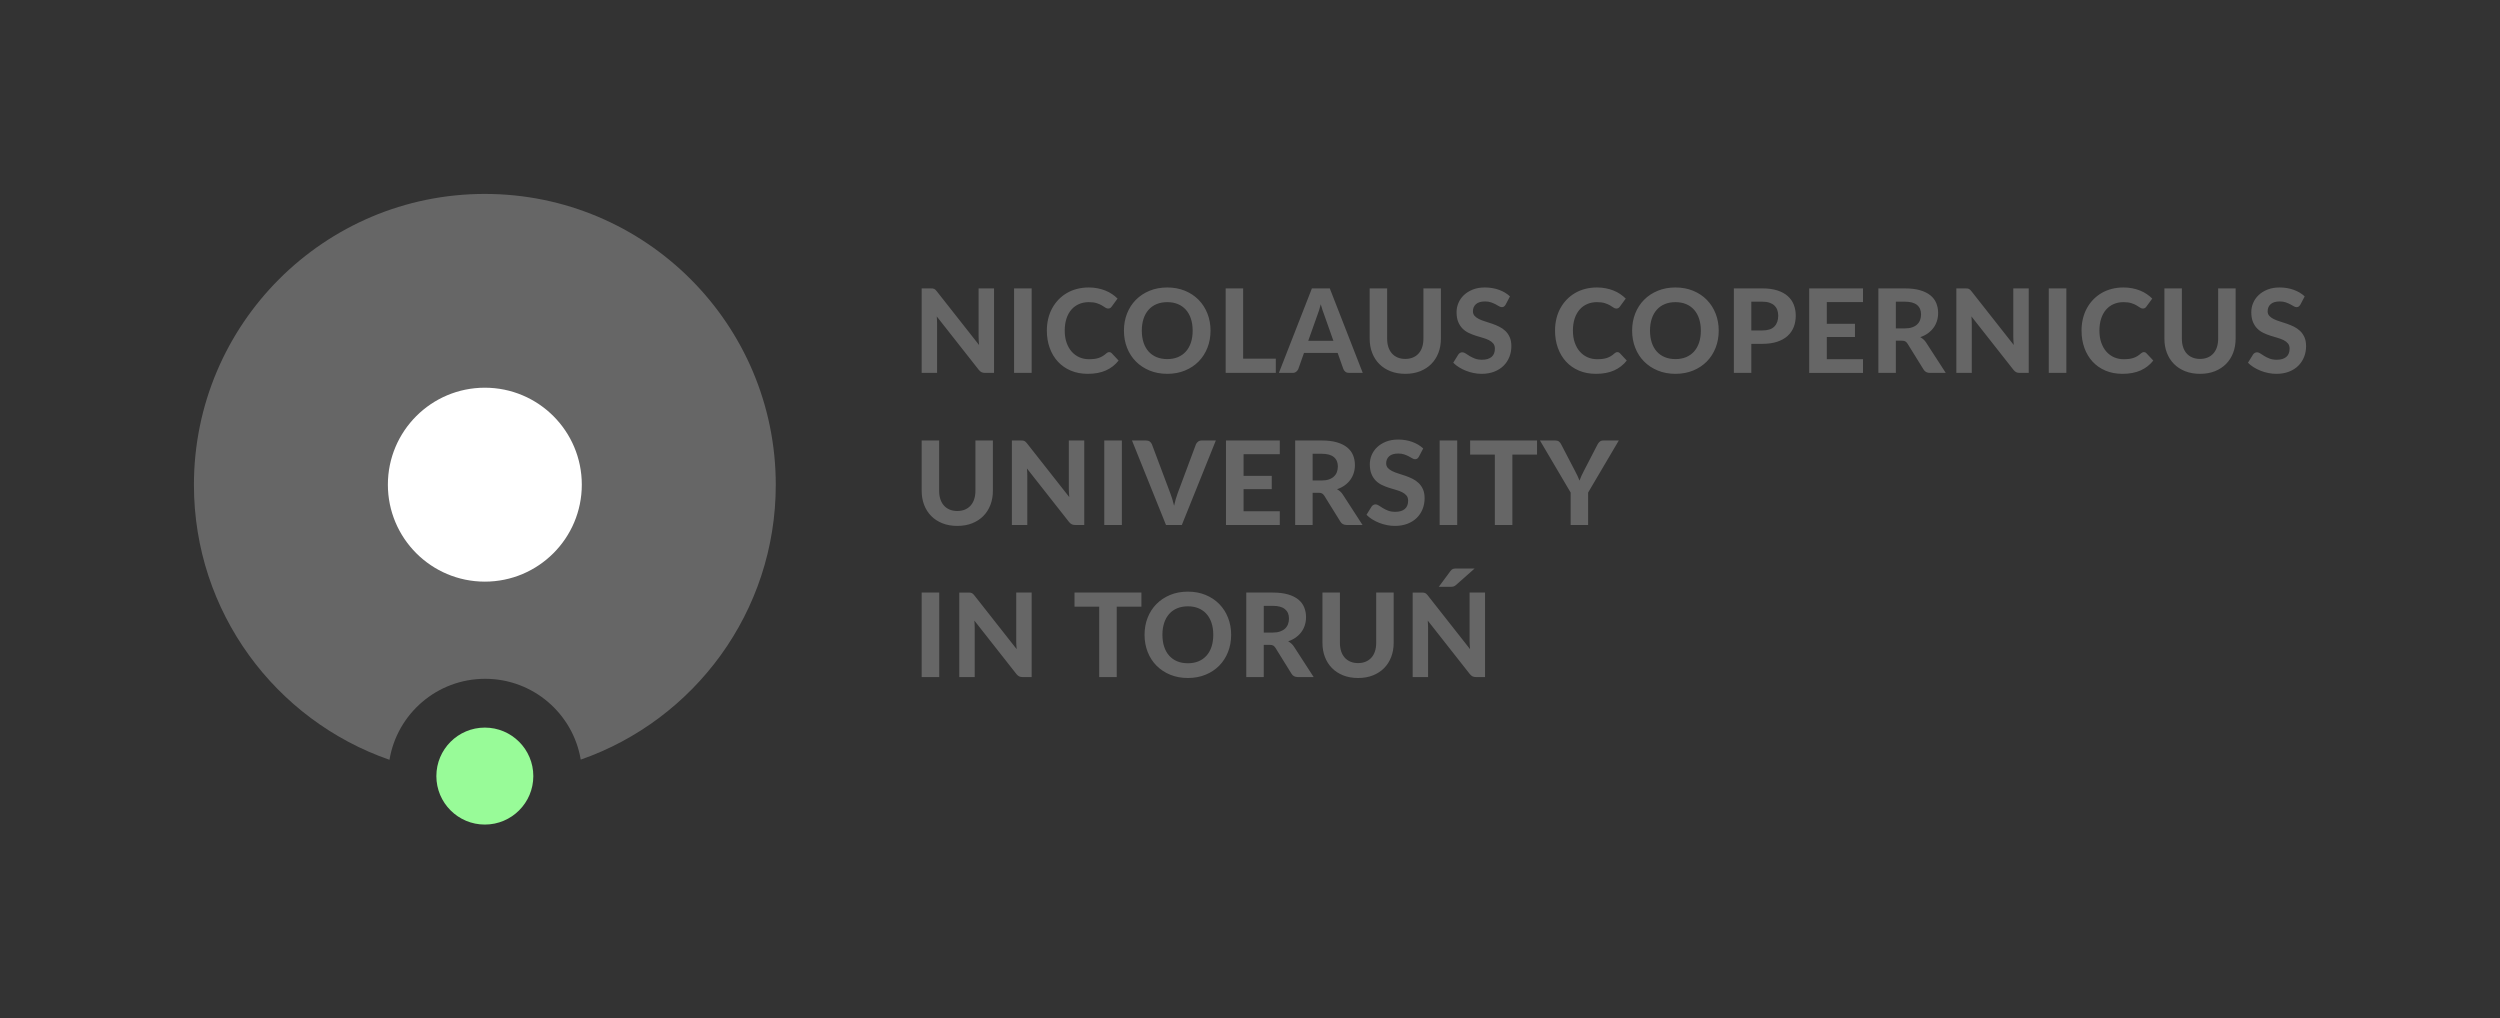 <?xml version="1.0" encoding="UTF-8" standalone="no"?>
<!-- Created with Inkscape (http://www.inkscape.org/) -->

<svg
   xmlns:dc="http://purl.org/dc/elements/1.1/"
   xmlns:cc="http://creativecommons.org/ns#"
   xmlns:rdf="http://www.w3.org/1999/02/22-rdf-syntax-ns#"
   xmlns:svg="http://www.w3.org/2000/svg"
   xmlns="http://www.w3.org/2000/svg"
   xmlns:sodipodi="http://sodipodi.sourceforge.net/DTD/sodipodi-0.dtd"
   xmlns:inkscape="http://www.inkscape.org/namespaces/inkscape"
   width="684.239"
   height="278.758"
   id="svg3040"
   version="1.1"
   inkscape:version="0.48.5 r10040"
   sodipodi:docname="footer-en.svg">
  <rect width="100%" height="100%" fill="#333333" stroke="none"/>
  <defs
     id="defs3042" />
  <sodipodi:namedview
     id="base"
     pagecolor="#ffffff"
     bordercolor="#666666"
     borderopacity="1.0"
     inkscape:pageopacity="0.0"
     inkscape:pageshadow="2"
     inkscape:zoom="2.2814815"
     inkscape:cx="355.96753"
     inkscape:cy="140"
     inkscape:document-units="px"
     inkscape:current-layer="layer1"
     showgrid="false"
     inkscape:window-width="1920"
     inkscape:window-height="1147"
     inkscape:window-x="1672"
     inkscape:window-y="-8"
     inkscape:window-maximized="1"
     fit-margin-top="0"
     fit-margin-left="0"
     fit-margin-right="0"
     fit-margin-bottom="0" />
  <g
     inkscape:label="Layer 1"
     inkscape:groupmode="layer"
     id="layer1"
     transform="translate(-6.452,-7.269)">
    <g
       style="fill-rule:evenodd"
       id="g3050"
       transform="matrix(1.25,0,0,1.25,-177.609,-533.667)">
      <g
         id="g3052">
        <g
           id="g3054">
          <g
             id="g3056">
            <g
               id="g3058">
              <g
                 id="g4489">
                <g
                   id="g4469" />
                <path
                   id="path3128"
                   style="fill:#666666;stroke:none;fill-opacity:1"
                   d="m 470.125,557.229 -4.119,3.647 c -0.094,0.078 -0.182,0.139 -0.268,0.186 -0.084,0.045 -0.172,0.082 -0.261,0.108 -0.09,0.025 -0.186,0.042 -0.293,0.051 -0.106,0.008 -0.223,0.012 -0.35,0.012 l -2.551,0 2.551,-3.455 c 0.092,-0.128 0.184,-0.227 0.273,-0.299 0.09,-0.072 0.188,-0.127 0.293,-0.167 0.106,-0.038 0.227,-0.061 0.364,-0.07 0.136,-0.008 0.293,-0.013 0.472,-0.013 l 3.889,0 z m -11.553,5.266 c 0.162,0 0.301,0.007 0.414,0.02 0.116,0.012 0.219,0.044 0.313,0.089 0.094,0.046 0.183,0.108 0.269,0.186 0.084,0.075 0.178,0.178 0.28,0.305 l 9.283,11.795 c -0.035,-0.325 -0.061,-0.639 -0.078,-0.944 -0.016,-0.307 -0.026,-0.595 -0.026,-0.868 l 0,-10.583 3.379,0 0,18.501 -1.976,0 c -0.297,0 -0.547,-0.049 -0.752,-0.146 -0.203,-0.098 -0.403,-0.267 -0.6,-0.504 l -9.217,-11.718 c 0.026,0.299 0.045,0.589 0.057,0.875 0.014,0.283 0.019,0.549 0.019,0.796 l 0,10.697 -3.378,0 0,-18.501 2.013,0 z m -13.961,15.441 c 0.621,0 1.178,-0.104 1.67,-0.312 0.494,-0.209 0.91,-0.504 1.25,-0.887 0.34,-0.383 0.6,-0.845 0.778,-1.389 0.179,-0.544 0.267,-1.157 0.267,-1.836 l 0,-11.017 3.826,0 0,11.017 c 0,1.122 -0.181,2.152 -0.543,3.091 -0.361,0.94 -0.877,1.75 -1.548,2.429 -0.672,0.682 -1.487,1.212 -2.448,1.595 -0.961,0.383 -2.045,0.574 -3.252,0.574 -1.207,0 -2.293,-0.191 -3.258,-0.574 -0.964,-0.384 -1.783,-0.913 -2.453,-1.595 -0.672,-0.68 -1.189,-1.488 -1.55,-2.429 -0.36,-0.939 -0.541,-1.969 -0.541,-3.091 l 0,-11.017 3.824,0 0,11.017 c 0,0.679 0.09,1.292 0.267,1.836 0.18,0.544 0.44,1.006 0.78,1.389 0.34,0.383 0.756,0.678 1.248,0.887 0.494,0.208 1.054,0.312 1.683,0.312 z m -20.654,-6.681 1.963,0 c 0.621,0 1.156,-0.079 1.607,-0.236 0.45,-0.158 0.821,-0.375 1.11,-0.65 0.287,-0.276 0.5,-0.601 0.636,-0.974 0.135,-0.375 0.204,-0.784 0.204,-1.226 0,-0.875 -0.291,-1.555 -0.874,-2.04 -0.582,-0.485 -1.468,-0.726 -2.658,-0.726 l -1.988,0 0,5.852 z m 0,2.69 0,7.051 -3.826,0 0,-18.501 5.814,0 c 1.293,0 2.397,0.135 3.315,0.403 0.918,0.267 1.672,0.639 2.258,1.116 0.585,0.476 1.015,1.044 1.287,1.701 0.271,0.66 0.408,1.384 0.408,2.174 0,0.612 -0.088,1.192 -0.262,1.741 -0.174,0.548 -0.426,1.047 -0.758,1.497 -0.332,0.451 -0.74,0.85 -1.224,1.199 -0.485,0.349 -1.041,0.629 -1.67,0.841 0.246,0.137 0.478,0.3 0.695,0.491 0.217,0.192 0.41,0.419 0.58,0.682 l 4.309,6.656 -3.455,0 c -0.647,0 -1.114,-0.246 -1.403,-0.74 l -3.519,-5.673 c -0.145,-0.222 -0.303,-0.383 -0.477,-0.485 -0.176,-0.102 -0.431,-0.152 -0.771,-0.152 l -1.301,-10e-4 z m -11.055,-2.206 c 0,-0.968 -0.127,-1.838 -0.382,-2.607 -0.255,-0.77 -0.623,-1.424 -1.103,-1.963 -0.48,-0.54 -1.063,-0.951 -1.747,-1.236 -0.684,-0.287 -1.46,-0.428 -2.327,-0.428 -0.866,0 -1.644,0.142 -2.333,0.428 -0.688,0.285 -1.273,0.696 -1.753,1.236 -0.48,0.539 -0.848,1.193 -1.103,1.963 -0.255,0.769 -0.383,1.639 -0.383,2.607 0,0.978 0.128,1.851 0.383,2.62 0.255,0.77 0.623,1.423 1.103,1.957 0.48,0.536 1.065,0.948 1.753,1.232 0.689,0.284 1.467,0.426 2.333,0.426 0.867,0 1.643,-0.142 2.327,-0.426 0.684,-0.284 1.267,-0.696 1.747,-1.232 0.48,-0.535 0.848,-1.187 1.103,-1.957 0.255,-0.769 0.382,-1.642 0.382,-2.62 z m 3.915,0 c 0,1.352 -0.228,2.607 -0.682,3.761 -0.455,1.156 -1.097,2.156 -1.926,2.997 -0.829,0.842 -1.825,1.503 -2.99,1.982 -1.164,0.481 -2.456,0.722 -3.876,0.722 -1.419,0 -2.711,-0.241 -3.876,-0.722 -1.164,-0.479 -2.163,-1.14 -2.996,-1.982 -0.833,-0.841 -1.477,-1.841 -1.931,-2.997 -0.456,-1.154 -0.683,-2.409 -0.683,-3.761 0,-1.351 0.227,-2.602 0.683,-3.755 0.454,-1.151 1.098,-2.147 1.931,-2.99 0.833,-0.841 1.832,-1.501 2.996,-1.982 1.165,-0.48 2.457,-0.72 3.876,-0.72 1.42,0 2.712,0.24 3.876,0.72 1.165,0.481 2.161,1.144 2.99,1.989 0.829,0.847 1.471,1.845 1.926,2.996 0.454,1.152 0.682,2.399 0.682,3.742 z m -19.648,-9.244 0,3.086 -5.406,0 0,15.415 -3.838,0 0,-15.415 -5.405,0 0,-3.086 14.649,0 z m -37.453,0.02 c 0.115,0.012 0.219,0.044 0.312,0.089 0.094,0.046 0.183,0.108 0.268,0.186 0.085,0.075 0.179,0.178 0.281,0.305 l 9.282,11.795 c -0.034,-0.325 -0.06,-0.639 -0.077,-0.944 -0.017,-0.307 -0.025,-0.595 -0.025,-0.868 l 0,-10.583 3.378,0 0,18.501 -1.976,0 c -0.297,0 -0.548,-0.049 -0.752,-0.146 -0.204,-0.098 -0.404,-0.267 -0.599,-0.504 l -9.219,-11.718 c 0.026,0.299 0.045,0.589 0.058,0.875 0.013,0.283 0.019,0.549 0.019,0.796 l 0,10.697 -3.379,0 0,-18.501 2.015,0 c 0.161,0 0.299,0.007 0.414,0.02 z m -6.815,18.481 -3.85,0 0,-18.501 3.85,0 0,18.501 z m 142.077,-40.401 0,7.1 -3.827,0 0,-7.1 -6.718,-11.399 3.365,0 c 0.332,0 0.597,0.079 0.797,0.236 0.201,0.157 0.359,0.36 0.478,0.606 l 3.035,5.826 c 0.204,0.392 0.389,0.756 0.555,1.097 0.166,0.341 0.309,0.68 0.428,1.019 0.236,-0.653 0.556,-1.36 0.955,-2.116 l 3.01,-5.826 c 0.101,-0.205 0.254,-0.396 0.459,-0.575 0.203,-0.177 0.466,-0.267 0.791,-0.267 l 3.39,0 -6.718,11.399 z m -11.182,-11.399 0,3.085 -5.406,0 0,15.414 -3.838,0 0,-15.414 -5.407,0 0,-3.085 14.651,0 z m -17.481,18.499 -3.849,0 0,-18.499 3.849,0 0,18.499 z m -8.388,-14.955 c -0.119,0.197 -0.24,0.338 -0.364,0.427 -0.123,0.09 -0.283,0.135 -0.478,0.135 -0.188,-10e-4 -0.389,-0.066 -0.606,-0.199 -0.216,-0.13 -0.47,-0.274 -0.759,-0.426 -0.289,-0.154 -0.619,-0.296 -0.994,-0.428 -0.373,-0.131 -0.813,-0.197 -1.313,-0.197 -0.885,0 -1.547,0.197 -1.99,0.593 -0.442,0.396 -0.662,0.913 -0.662,1.548 0,0.409 0.121,0.746 0.363,1.015 0.242,0.267 0.561,0.499 0.957,0.694 0.395,0.197 0.842,0.369 1.344,0.523 0.502,0.153 1.015,0.322 1.543,0.504 0.527,0.182 1.041,0.398 1.543,0.644 0.502,0.246 0.951,0.557 1.345,0.93 0.395,0.374 0.713,0.832 0.956,1.372 0.244,0.54 0.363,1.195 0.363,1.969 0,0.843 -0.147,1.631 -0.44,2.366 -0.293,0.734 -0.715,1.376 -1.267,1.925 -0.553,0.548 -1.235,0.978 -2.047,1.294 -0.813,0.313 -1.733,0.47 -2.76,0.47 -0.588,0 -1.172,-0.059 -1.754,-0.178 -0.582,-0.119 -1.142,-0.284 -1.683,-0.497 -0.539,-0.212 -1.047,-0.467 -1.524,-0.765 -0.474,-0.298 -0.892,-0.629 -1.248,-0.994 l 1.121,-1.81 c 0.094,-0.136 0.217,-0.25 0.369,-0.339 0.155,-0.089 0.315,-0.133 0.485,-0.133 0.23,0 0.472,0.085 0.726,0.254 0.256,0.171 0.549,0.358 0.881,0.561 0.332,0.205 0.715,0.392 1.154,0.563 0.438,0.168 0.961,0.254 1.575,0.254 0.892,0 1.582,-0.205 2.072,-0.612 0.488,-0.409 0.732,-1.016 0.732,-1.823 0,-0.468 -0.121,-0.847 -0.363,-1.135 -0.242,-0.288 -0.559,-0.532 -0.949,-0.726 -0.393,-0.197 -0.838,-0.365 -1.34,-0.504 -0.502,-0.14 -1.016,-0.296 -1.543,-0.466 -0.527,-0.17 -1.041,-0.373 -1.543,-0.612 -0.5,-0.238 -0.947,-0.552 -1.338,-0.943 -0.39,-0.392 -0.707,-0.876 -0.949,-1.454 -0.242,-0.577 -0.363,-1.296 -0.363,-2.154 0,-0.69 0.134,-1.357 0.406,-2.003 0.273,-0.645 0.672,-1.22 1.199,-1.72 0.528,-0.502 1.176,-0.906 1.945,-1.211 0.768,-0.307 1.651,-0.459 2.645,-0.459 1.113,0 2.145,0.171 3.092,0.515 0.949,0.345 1.75,0.823 2.404,1.435 l -0.943,1.797 z m -23.27,5.216 1.965,0 c 0.619,0 1.154,-0.078 1.606,-0.237 0.451,-0.157 0.82,-0.374 1.109,-0.65 0.289,-0.276 0.502,-0.6 0.637,-0.974 0.136,-0.375 0.205,-0.784 0.205,-1.226 0,-0.875 -0.291,-1.556 -0.873,-2.04 -0.582,-0.484 -1.469,-0.726 -2.659,-0.726 l -1.99,0 0,5.853 z m 0,2.689 0,7.05 -3.824,0 0,-18.499 5.814,0 c 1.291,0 2.397,0.134 3.315,0.402 0.918,0.268 1.67,0.64 2.256,1.115 0.588,0.477 1.015,1.044 1.289,1.703 0.271,0.659 0.408,1.383 0.408,2.173 0,0.612 -0.088,1.192 -0.262,1.741 -0.175,0.548 -0.427,1.048 -0.759,1.497 -0.331,0.451 -0.739,0.851 -1.223,1.199 -0.484,0.349 -1.043,0.629 -1.67,0.841 0.246,0.137 0.477,0.3 0.693,0.491 0.217,0.192 0.41,0.419 0.58,0.684 l 4.311,6.653 -3.455,0 c -0.647,0 -1.115,-0.245 -1.402,-0.739 l -3.52,-5.673 c -0.145,-0.222 -0.305,-0.383 -0.479,-0.485 -0.173,-0.102 -0.431,-0.152 -0.771,-0.152 l -1.301,-10e-4 z m -7.189,-11.449 0,2.997 -7.932,0 0,4.755 6.172,0 0,2.895 -6.172,0 0,4.858 7.932,0 0,2.994 -11.783,0 0,-18.499 11.783,0 z m -32.362,0 3.086,0 c 0.331,0 0.601,0.079 0.809,0.236 0.209,0.157 0.364,0.36 0.466,0.606 l 4.004,10.658 c 0.153,0.401 0.303,0.835 0.452,1.307 0.149,0.472 0.283,0.968 0.402,1.485 0.11,-0.517 0.233,-1.013 0.369,-1.485 0.137,-0.472 0.281,-0.906 0.434,-1.306 l 3.978,-10.659 c 0.085,-0.212 0.236,-0.406 0.453,-0.58 0.216,-0.174 0.486,-0.262 0.809,-0.262 l 3.098,0 -7.446,18.499 -3.467,0 -7.447,-18.499 z m -2.218,18.499 -3.85,0 0,-18.499 3.85,0 0,18.499 z m -21.656,-18.48 c 0.115,0.013 0.219,0.043 0.313,0.089 0.093,0.047 0.183,0.108 0.267,0.186 0.085,0.076 0.179,0.178 0.281,0.305 l 9.282,11.795 c -0.034,-0.324 -0.06,-0.639 -0.077,-0.944 -0.017,-0.307 -0.025,-0.595 -0.025,-0.868 l 0,-10.582 3.379,0 0,18.499 -1.977,0 c -0.297,0 -0.548,-0.048 -0.752,-0.146 -0.204,-0.097 -0.403,-0.266 -0.599,-0.502 l -9.219,-11.719 c 0.026,0.299 0.045,0.589 0.058,0.875 0.013,0.283 0.019,0.55 0.019,0.796 l 0,10.696 -3.379,0 0,-18.499 2.015,0 c 0.161,0 0.3,0.007 0.414,0.019 z m -14.375,15.421 c 0.62,0 1.177,-0.104 1.67,-0.312 0.493,-0.209 0.91,-0.504 1.249,-0.887 0.34,-0.382 0.599,-0.845 0.778,-1.389 0.179,-0.543 0.268,-1.156 0.268,-1.836 l 0,-11.016 3.825,0 0,11.016 c 0,1.122 -0.181,2.153 -0.542,3.093 -0.361,0.938 -0.877,1.748 -1.549,2.427 -0.672,0.68 -1.488,1.212 -2.448,1.595 -0.961,0.383 -2.045,0.572 -3.251,0.572 -1.207,0 -2.294,-0.189 -3.258,-0.572 -0.965,-0.384 -1.783,-0.915 -2.454,-1.595 -0.672,-0.679 -1.188,-1.488 -1.549,-2.427 -0.362,-0.94 -0.542,-1.971 -0.542,-3.093 l 0,-11.016 3.824,0 0,11.016 c 0,0.68 0.09,1.293 0.268,1.836 0.179,0.544 0.438,1.008 0.778,1.389 0.34,0.383 0.757,0.678 1.25,0.887 0.492,0.208 1.054,0.312 1.683,0.312 z m 294.072,-45.195 c -0.119,0.195 -0.241,0.338 -0.364,0.427 -0.123,0.089 -0.281,0.133 -0.476,0.133 -0.188,0 -0.391,-0.065 -0.608,-0.197 -0.214,-0.132 -0.468,-0.274 -0.757,-0.428 -0.289,-0.152 -0.622,-0.294 -0.995,-0.426 -0.375,-0.132 -0.812,-0.198 -1.312,-0.198 -0.885,0 -1.549,0.198 -1.99,0.593 -0.442,0.395 -0.662,0.911 -0.662,1.549 0,0.408 0.121,0.746 0.363,1.014 0.242,0.267 0.56,0.499 0.955,0.695 0.396,0.195 0.844,0.369 1.346,0.522 0.502,0.154 1.015,0.321 1.543,0.504 0.527,0.183 1.041,0.398 1.543,0.644 0.502,0.247 0.949,0.557 1.345,0.93 0.395,0.375 0.713,0.832 0.955,1.372 0.243,0.539 0.364,1.196 0.364,1.969 0,0.842 -0.147,1.63 -0.44,2.366 -0.293,0.735 -0.717,1.377 -1.269,1.924 -0.551,0.549 -1.235,0.98 -2.045,1.294 -0.813,0.315 -1.733,0.472 -2.762,0.472 -0.586,0 -1.17,-0.059 -1.752,-0.178 -0.582,-0.119 -1.144,-0.285 -1.684,-0.498 -0.539,-0.211 -1.046,-0.467 -1.523,-0.765 -0.477,-0.297 -0.893,-0.628 -1.25,-0.994 l 1.123,-1.81 c 0.094,-0.136 0.217,-0.249 0.369,-0.338 0.153,-0.09 0.315,-0.134 0.485,-0.134 0.23,0 0.472,0.085 0.726,0.255 0.256,0.17 0.549,0.357 0.881,0.561 0.33,0.204 0.715,0.391 1.152,0.561 0.44,0.17 0.963,0.255 1.577,0.255 0.892,0 1.582,-0.204 2.07,-0.612 0.49,-0.408 0.734,-1.016 0.734,-1.823 0,-0.467 -0.121,-0.846 -0.363,-1.135 -0.242,-0.289 -0.561,-0.531 -0.951,-0.727 -0.391,-0.195 -0.836,-0.363 -1.338,-0.504 -0.502,-0.139 -1.016,-0.295 -1.543,-0.465 -0.527,-0.169 -1.041,-0.373 -1.543,-0.612 -0.502,-0.238 -0.947,-0.553 -1.338,-0.943 -0.393,-0.391 -0.709,-0.876 -0.951,-1.454 -0.242,-0.577 -0.363,-1.296 -0.363,-2.155 0,-0.688 0.136,-1.355 0.408,-2.001 0.271,-0.646 0.672,-1.22 1.199,-1.721 0.527,-0.502 1.176,-0.905 1.943,-1.212 0.77,-0.306 1.653,-0.459 2.647,-0.459 1.113,0 2.144,0.173 3.092,0.517 0.947,0.343 1.748,0.822 2.402,1.434 l -0.943,1.798 z m -21.967,11.896 c 0.619,0 1.176,-0.105 1.67,-0.313 0.492,-0.208 0.908,-0.504 1.25,-0.886 0.34,-0.383 0.599,-0.846 0.777,-1.389 0.178,-0.544 0.268,-1.157 0.268,-1.836 l 0,-11.017 3.824,0 0,11.017 c 0,1.121 -0.18,2.152 -0.541,3.092 -0.361,0.938 -0.879,1.749 -1.549,2.428 -0.672,0.68 -1.488,1.211 -2.449,1.594 -0.959,0.382 -2.043,0.573 -3.25,0.573 -1.206,0 -2.293,-0.191 -3.258,-0.573 -0.965,-0.383 -1.783,-0.914 -2.455,-1.594 -0.672,-0.68 -1.188,-1.49 -1.549,-2.428 -0.361,-0.94 -0.541,-1.971 -0.541,-3.092 l 0,-11.017 3.825,0 0,11.017 c 0,0.679 0.089,1.292 0.267,1.836 0.178,0.543 0.437,1.006 0.777,1.389 0.34,0.382 0.758,0.678 1.25,0.886 0.492,0.208 1.055,0.313 1.684,0.313 z m -12.29,-1.493 c 0.212,0 0.389,0.077 0.534,0.231 l 1.518,1.619 c -0.748,0.951 -1.678,1.674 -2.788,2.167 -1.109,0.493 -2.427,0.739 -3.957,0.739 -1.386,0 -2.63,-0.235 -3.736,-0.707 -1.105,-0.472 -2.045,-1.129 -2.818,-1.97 -0.774,-0.842 -1.369,-1.841 -1.785,-2.997 -0.416,-1.155 -0.625,-2.418 -0.625,-3.786 0,-0.918 0.099,-1.792 0.3,-2.62 0.2,-0.829 0.491,-1.592 0.873,-2.289 0.384,-0.696 0.844,-1.326 1.383,-1.887 0.539,-0.561 1.151,-1.039 1.83,-1.434 0.68,-0.396 1.422,-0.697 2.225,-0.905 0.803,-0.209 1.66,-0.313 2.57,-0.313 0.68,0 1.323,0.059 1.93,0.179 0.609,0.119 1.176,0.285 1.703,0.497 0.527,0.213 1.014,0.469 1.459,0.771 0.447,0.302 0.85,0.631 1.205,0.988 l -1.287,1.76 c -0.076,0.11 -0.174,0.208 -0.293,0.293 -0.119,0.085 -0.281,0.128 -0.484,0.128 -0.205,0 -0.41,-0.072 -0.619,-0.217 -0.209,-0.144 -0.463,-0.306 -0.766,-0.484 -0.301,-0.179 -0.68,-0.34 -1.135,-0.485 -0.453,-0.145 -1.029,-0.217 -1.726,-0.217 -0.773,0 -1.485,0.141 -2.129,0.421 -0.647,0.281 -1.202,0.686 -1.664,1.217 -0.463,0.532 -0.823,1.184 -1.079,1.957 -0.253,0.774 -0.382,1.654 -0.382,2.64 0,0.994 0.138,1.881 0.416,2.658 0.275,0.778 0.654,1.435 1.132,1.97 0.481,0.535 1.043,0.942 1.684,1.218 0.643,0.276 1.328,0.414 2.061,0.414 0.431,0 0.826,-0.021 1.177,-0.063 0.355,-0.043 0.68,-0.116 0.983,-0.217 0.301,-0.102 0.586,-0.234 0.853,-0.396 0.268,-0.161 0.539,-0.365 0.811,-0.611 0.094,-0.077 0.191,-0.141 0.293,-0.192 0.101,-0.051 0.213,-0.077 0.333,-0.077 z m -16.984,4.552 -3.851,0 0,-18.5 3.851,0 0,18.5 z m -21.656,-18.48 c 0.116,0.012 0.219,0.041 0.313,0.089 0.093,0.046 0.181,0.108 0.267,0.184 0.084,0.077 0.178,0.179 0.28,0.307 l 9.283,11.794 c -0.035,-0.324 -0.061,-0.638 -0.076,-0.945 -0.017,-0.306 -0.026,-0.594 -0.026,-0.866 l 0,-10.583 3.377,0 0,18.5 -1.974,0 c -0.299,0 -0.549,-0.049 -0.752,-0.147 -0.205,-0.097 -0.405,-0.265 -0.6,-0.502 l -9.218,-11.718 c 0.025,0.298 0.044,0.589 0.056,0.874 0.014,0.284 0.019,0.55 0.019,0.797 l 10e-4,10.696 -3.38,0 0,-18.5 2.016,0 c 0.161,0 0.299,0.007 0.414,0.02 z m -15.675,8.74 1.963,0 c 0.621,0 1.157,-0.08 1.608,-0.237 0.449,-0.157 0.818,-0.373 1.107,-0.65 0.289,-0.275 0.502,-0.6 0.638,-0.975 0.135,-0.375 0.203,-0.782 0.203,-1.224 0,-0.875 -0.29,-1.556 -0.872,-2.04 -0.582,-0.485 -1.469,-0.727 -2.658,-0.727 l -1.989,0 0,5.853 z m 0,2.689 0,7.051 -3.826,0 0,-18.5 5.815,0 c 1.293,0 2.396,0.134 3.314,0.401 0.918,0.269 1.671,0.641 2.257,1.117 0.586,0.475 1.016,1.043 1.287,1.702 0.272,0.658 0.408,1.383 0.408,2.173 0,0.612 -0.088,1.193 -0.261,1.741 -0.174,0.548 -0.426,1.048 -0.758,1.498 -0.332,0.451 -0.741,0.85 -1.225,1.198 -0.484,0.349 -1.041,0.63 -1.67,0.842 0.246,0.136 0.479,0.3 0.696,0.491 0.216,0.191 0.41,0.418 0.58,0.682 l 4.308,6.655 -3.455,0 c -0.645,0 -1.113,-0.246 -1.402,-0.739 l -3.519,-5.674 c -0.144,-0.221 -0.303,-0.382 -0.478,-0.485 -0.174,-0.101 -0.43,-0.153 -0.77,-0.153 l -1.301,0 z m -7.191,-11.449 0,2.996 -7.93,0 0,4.756 6.17,0 0,2.894 -6.17,0 0,4.858 7.93,0 0,2.996 -11.781,0 0,-18.5 11.781,0 z m -24.455,9.206 2.424,0 c 1.197,0 2.076,-0.289 2.633,-0.867 0.556,-0.578 0.834,-1.368 0.834,-2.372 0,-0.459 -0.071,-0.877 -0.209,-1.256 -0.141,-0.378 -0.354,-0.701 -0.639,-0.969 -0.285,-0.267 -0.643,-0.473 -1.076,-0.618 -0.434,-0.145 -0.95,-0.217 -1.543,-0.217 l -2.424,0 0,6.299 z m 0,2.932 0,6.362 -3.824,0 0,-18.5 6.248,0 c 1.265,0 2.359,0.148 3.283,0.446 0.922,0.298 1.68,0.712 2.275,1.243 0.596,0.532 1.035,1.163 1.321,1.894 0.283,0.731 0.425,1.526 0.425,2.384 0,0.91 -0.148,1.743 -0.445,2.499 -0.299,0.756 -0.748,1.407 -1.351,1.951 -0.604,0.544 -1.366,0.967 -2.284,1.268 -0.918,0.302 -1.992,0.453 -3.224,0.453 l -2.424,0 z m -11.053,-2.894 c 0,-0.969 -0.129,-1.838 -0.383,-2.607 -0.255,-0.77 -0.623,-1.424 -1.103,-1.964 -0.481,-0.539 -1.063,-0.952 -1.746,-1.237 -0.684,-0.285 -1.461,-0.427 -2.326,-0.427 -0.868,0 -1.647,0.142 -2.334,0.427 -0.69,0.285 -1.274,0.698 -1.754,1.237 -0.481,0.54 -0.848,1.194 -1.102,1.964 -0.256,0.769 -0.383,1.638 -0.383,2.607 0,0.978 0.127,1.851 0.383,2.62 0.254,0.77 0.621,1.422 1.102,1.957 0.48,0.535 1.064,0.946 1.754,1.231 0.687,0.284 1.466,0.427 2.334,0.427 0.865,0 1.642,-0.143 2.326,-0.427 0.683,-0.286 1.265,-0.696 1.746,-1.231 0.48,-0.535 0.848,-1.187 1.103,-1.957 0.254,-0.769 0.383,-1.642 0.383,-2.62 z m 3.914,0 c 0,1.352 -0.228,2.606 -0.681,3.761 -0.455,1.156 -1.098,2.155 -1.926,2.996 -0.828,0.842 -1.826,1.503 -2.99,1.983 -1.164,0.481 -2.457,0.72 -3.875,0.72 -1.42,0 -2.713,-0.239 -3.877,-0.72 -1.164,-0.48 -2.164,-1.141 -2.996,-1.983 -0.834,-0.841 -1.477,-1.84 -1.932,-2.996 -0.455,-1.155 -0.682,-2.409 -0.682,-3.761 0,-1.352 0.227,-2.603 0.682,-3.755 0.455,-1.151 1.098,-2.148 1.932,-2.99 0.832,-0.842 1.832,-1.502 2.996,-1.982 1.164,-0.481 2.457,-0.721 3.877,-0.721 1.418,0 2.711,0.24 3.875,0.721 1.164,0.48 2.162,1.143 2.99,1.989 0.828,0.845 1.471,1.844 1.926,2.996 0.453,1.151 0.681,2.399 0.681,3.742 z m -22.185,4.704 c 0.213,0 0.39,0.077 0.535,0.231 l 1.517,1.619 c -0.748,0.951 -1.675,1.674 -2.785,2.167 -1.109,0.493 -2.429,0.739 -3.959,0.739 -1.386,0 -2.631,-0.235 -3.736,-0.707 -1.106,-0.472 -2.045,-1.129 -2.818,-1.97 -0.774,-0.842 -1.368,-1.841 -1.786,-2.997 -0.416,-1.155 -0.623,-2.418 -0.623,-3.786 0,-0.918 0.1,-1.792 0.299,-2.62 0.199,-0.829 0.49,-1.592 0.873,-2.289 0.383,-0.696 0.844,-1.326 1.383,-1.887 0.541,-0.561 1.15,-1.039 1.83,-1.434 0.68,-0.396 1.422,-0.697 2.225,-0.905 0.804,-0.209 1.66,-0.313 2.57,-0.313 0.68,0 1.322,0.059 1.932,0.179 0.607,0.119 1.174,0.285 1.701,0.497 0.527,0.213 1.014,0.469 1.461,0.771 0.445,0.302 0.847,0.631 1.203,0.988 l -1.287,1.76 c -0.076,0.11 -0.174,0.208 -0.293,0.293 -0.119,0.085 -0.281,0.128 -0.484,0.128 -0.204,0 -0.411,-0.072 -0.62,-0.217 -0.207,-0.144 -0.463,-0.306 -0.763,-0.484 -0.303,-0.179 -0.68,-0.34 -1.135,-0.485 -0.455,-0.145 -1.031,-0.217 -1.729,-0.217 -0.773,0 -1.482,0.141 -2.128,0.421 -0.647,0.281 -1.202,0.686 -1.665,1.217 -0.462,0.532 -0.822,1.184 -1.078,1.957 -0.254,0.774 -0.381,1.654 -0.381,2.64 0,0.994 0.137,1.881 0.415,2.658 0.275,0.778 0.654,1.435 1.134,1.97 0.481,0.535 1.041,0.942 1.682,1.218 0.643,0.276 1.328,0.414 2.06,0.414 0.434,0 0.827,-0.021 1.18,-0.063 0.352,-0.043 0.68,-0.116 0.981,-0.217 0.302,-0.102 0.588,-0.234 0.855,-0.396 0.268,-0.161 0.537,-0.365 0.809,-0.611 0.093,-0.077 0.191,-0.141 0.293,-0.192 0.103,-0.051 0.213,-0.077 0.332,-0.077 z M 476.92,499.441 c -0.119,0.195 -0.24,0.338 -0.363,0.427 -0.123,0.089 -0.284,0.133 -0.479,0.133 -0.187,0 -0.389,-0.065 -0.605,-0.197 -0.217,-0.132 -0.469,-0.274 -0.758,-0.428 -0.289,-0.152 -0.621,-0.294 -0.996,-0.426 -0.373,-0.132 -0.811,-0.198 -1.313,-0.198 -0.885,0 -1.547,0.198 -1.988,0.593 -0.443,0.395 -0.664,0.911 -0.664,1.549 0,0.408 0.121,0.746 0.363,1.014 0.242,0.267 0.563,0.499 0.957,0.695 0.395,0.195 0.844,0.369 1.346,0.522 0.5,0.154 1.016,0.321 1.543,0.504 0.525,0.183 1.041,0.398 1.541,0.644 0.502,0.247 0.951,0.557 1.346,0.93 0.396,0.375 0.714,0.832 0.957,1.372 0.242,0.539 0.363,1.196 0.363,1.969 0,0.842 -0.147,1.63 -0.44,2.366 -0.293,0.735 -0.716,1.377 -1.269,1.924 -0.553,0.549 -1.234,0.98 -2.047,1.294 -0.811,0.315 -1.732,0.472 -2.76,0.472 -0.586,0 -1.172,-0.059 -1.754,-0.178 -0.582,-0.119 -1.142,-0.285 -1.681,-0.498 -0.541,-0.211 -1.049,-0.467 -1.524,-0.765 -0.476,-0.297 -0.892,-0.628 -1.25,-0.994 l 1.121,-1.81 c 0.094,-0.136 0.217,-0.249 0.371,-0.338 0.153,-0.09 0.315,-0.134 0.485,-0.134 0.228,0 0.471,0.085 0.726,0.255 0.254,0.17 0.549,0.357 0.879,0.561 0.332,0.204 0.717,0.391 1.155,0.561 0.437,0.17 0.963,0.255 1.574,0.255 0.892,0 1.584,-0.204 2.072,-0.612 0.488,-0.408 0.733,-1.016 0.733,-1.823 0,-0.467 -0.122,-0.846 -0.364,-1.135 -0.242,-0.289 -0.558,-0.531 -0.949,-0.727 -0.391,-0.195 -0.838,-0.363 -1.338,-0.504 -0.502,-0.139 -1.017,-0.295 -1.543,-0.465 -0.527,-0.169 -1.043,-0.373 -1.543,-0.612 -0.502,-0.238 -0.949,-0.553 -1.34,-0.943 -0.39,-0.391 -0.707,-0.876 -0.949,-1.454 -0.242,-0.577 -0.363,-1.296 -0.363,-2.155 0,-0.688 0.135,-1.355 0.408,-2.001 0.272,-0.646 0.672,-1.22 1.197,-1.721 0.528,-0.502 1.176,-0.905 1.946,-1.212 0.769,-0.306 1.65,-0.459 2.646,-0.459 1.113,0 2.143,0.173 3.092,0.517 0.947,0.343 1.748,0.822 2.402,1.434 l -0.943,1.798 z m -21.969,11.896 c 0.621,0 1.178,-0.105 1.67,-0.313 0.494,-0.208 0.91,-0.504 1.25,-0.886 0.34,-0.383 0.6,-0.846 0.777,-1.389 0.18,-0.544 0.268,-1.157 0.268,-1.836 l 0,-11.017 3.826,0 0,11.017 c 0,1.121 -0.181,2.152 -0.543,3.092 -0.361,0.938 -0.877,1.749 -1.549,2.428 -0.672,0.68 -1.486,1.211 -2.447,1.594 -0.961,0.382 -2.045,0.573 -3.252,0.573 -1.207,0 -2.293,-0.191 -3.258,-0.573 -0.965,-0.383 -1.783,-0.914 -2.453,-1.594 -0.672,-0.68 -1.187,-1.49 -1.549,-2.428 -0.361,-0.94 -0.543,-1.971 -0.543,-3.092 l 0,-11.017 3.825,0 0,11.017 c 0,0.679 0.089,1.292 0.269,1.836 0.178,0.543 0.438,1.006 0.778,1.389 0.339,0.382 0.755,0.678 1.25,0.886 0.492,0.208 1.052,0.313 1.681,0.313 z m -21.254,-3.966 5.508,0 -2.002,-5.661 c -0.119,-0.298 -0.244,-0.646 -0.375,-1.046 -0.133,-0.399 -0.262,-0.828 -0.389,-1.288 -0.119,0.468 -0.242,0.904 -0.371,1.308 -0.127,0.403 -0.25,0.754 -0.369,1.052 l -2.002,5.635 z m 11.934,7.025 -2.971,0 c -0.33,0 -0.601,-0.078 -0.808,-0.235 -0.209,-0.158 -0.364,-0.36 -0.465,-0.606 l -1.25,-3.532 -7.369,0 -1.25,3.532 c -0.086,0.212 -0.235,0.405 -0.448,0.58 -0.213,0.174 -0.48,0.261 -0.802,0.261 l -2.997,0 7.229,-18.5 3.914,0 7.217,18.5 z m -26.188,-3.111 7.153,0 0,3.111 -10.978,0 0,-18.5 3.825,0 0,15.389 z m -11.054,-6.145 c 0,-0.969 -0.127,-1.838 -0.382,-2.607 -0.255,-0.77 -0.623,-1.424 -1.103,-1.964 -0.481,-0.539 -1.063,-0.952 -1.747,-1.237 -0.684,-0.285 -1.46,-0.427 -2.327,-0.427 -0.867,0 -1.644,0.142 -2.333,0.427 -0.688,0.285 -1.273,0.698 -1.753,1.237 -0.48,0.54 -0.848,1.194 -1.103,1.964 -0.255,0.769 -0.383,1.638 -0.383,2.607 0,0.978 0.128,1.851 0.383,2.62 0.255,0.77 0.623,1.422 1.103,1.957 0.48,0.535 1.065,0.946 1.753,1.231 0.689,0.284 1.466,0.427 2.333,0.427 0.867,0 1.643,-0.143 2.327,-0.427 0.684,-0.286 1.266,-0.696 1.747,-1.231 0.48,-0.535 0.848,-1.187 1.103,-1.957 0.255,-0.769 0.382,-1.642 0.382,-2.62 z m 3.914,0 c 0,1.352 -0.227,2.606 -0.681,3.761 -0.456,1.156 -1.097,2.155 -1.926,2.996 -0.829,0.842 -1.825,1.503 -2.989,1.983 -1.166,0.481 -2.458,0.72 -3.877,0.72 -1.419,0 -2.711,-0.239 -3.876,-0.72 -1.164,-0.48 -2.163,-1.141 -2.996,-1.983 -0.833,-0.841 -1.477,-1.84 -1.932,-2.996 -0.455,-1.155 -0.682,-2.409 -0.682,-3.761 0,-1.352 0.227,-2.603 0.682,-3.755 0.455,-1.151 1.099,-2.148 1.932,-2.99 0.833,-0.842 1.832,-1.502 2.996,-1.982 1.165,-0.481 2.457,-0.721 3.876,-0.721 1.419,0 2.711,0.24 3.877,0.721 1.164,0.48 2.16,1.143 2.989,1.989 0.829,0.845 1.47,1.844 1.926,2.996 0.454,1.151 0.681,2.399 0.681,3.742 z m -22.184,4.704 c 0.212,0 0.39,0.077 0.535,0.231 l 1.517,1.619 c -0.748,0.951 -1.676,1.674 -2.786,2.167 -1.109,0.493 -2.428,0.739 -3.959,0.739 -1.385,0 -2.631,-0.235 -3.736,-0.707 -1.105,-0.472 -2.044,-1.129 -2.817,-1.97 -0.774,-0.842 -1.369,-1.841 -1.785,-2.997 -0.417,-1.155 -0.625,-2.418 -0.625,-3.786 0,-0.918 0.1,-1.792 0.3,-2.62 0.199,-0.829 0.49,-1.592 0.873,-2.289 0.383,-0.696 0.843,-1.326 1.384,-1.887 0.539,-0.561 1.149,-1.039 1.829,-1.434 0.68,-0.396 1.421,-0.697 2.225,-0.905 0.803,-0.209 1.659,-0.313 2.569,-0.313 0.68,0 1.324,0.059 1.932,0.179 0.607,0.119 1.174,0.285 1.702,0.497 0.527,0.213 1.014,0.469 1.46,0.771 0.446,0.302 0.847,0.631 1.204,0.988 l -1.287,1.76 c -0.077,0.11 -0.175,0.208 -0.294,0.293 -0.118,0.085 -0.28,0.128 -0.484,0.128 -0.204,0 -0.41,-0.072 -0.618,-0.217 -0.209,-0.144 -0.464,-0.306 -0.765,-0.484 -0.302,-0.179 -0.681,-0.34 -1.135,-0.485 -0.455,-0.145 -1.031,-0.217 -1.728,-0.217 -0.773,0 -1.483,0.141 -2.129,0.421 -0.646,0.281 -1.201,0.686 -1.664,1.217 -0.463,0.532 -0.822,1.184 -1.077,1.957 -0.255,0.774 -0.383,1.654 -0.383,2.64 0,0.994 0.139,1.881 0.414,2.658 0.277,0.778 0.655,1.435 1.135,1.97 0.481,0.535 1.042,0.942 1.683,1.218 0.642,0.276 1.328,0.414 2.059,0.414 0.434,0 0.827,-0.021 1.18,-0.063 0.353,-0.043 0.68,-0.116 0.982,-0.217 0.301,-0.102 0.586,-0.234 0.854,-0.396 0.268,-0.161 0.538,-0.365 0.81,-0.611 0.093,-0.077 0.191,-0.141 0.293,-0.192 0.102,-0.051 0.212,-0.077 0.332,-0.077 z m -16.984,4.552 -3.85,0 0,-18.5 3.85,0 0,18.5 z m -21.656,-18.48 c 0.115,0.012 0.219,0.041 0.313,0.089 0.094,0.046 0.183,0.108 0.268,0.184 0.085,0.077 0.178,0.179 0.28,0.307 l 9.283,11.794 c -0.035,-0.324 -0.06,-0.638 -0.077,-0.945 -0.017,-0.306 -0.026,-0.594 -0.026,-0.866 l 0,-10.583 3.379,0 0,18.5 -1.976,0 c -0.298,0 -0.549,-0.049 -0.753,-0.147 -0.203,-0.097 -0.403,-0.265 -0.599,-0.502 l -9.218,-11.718 c 0.025,0.298 0.044,0.589 0.058,0.874 0.012,0.284 0.019,0.55 0.019,0.797 l 0,10.696 -3.379,0 0,-18.5 2.014,0 c 0.162,0 0.3,0.007 0.414,0.02 z" />
              </g>
            </g>
            <g
               id="g3130">
              <path
                 inkscape:connector-curvature="0"
                 style="fill:#666666;fill-opacity:1;stroke:none"
                 d="m 253.411,475.21 c -35.181,0 -63.701,28.516 -63.701,63.701 0,27.867 17.894,51.554 42.818,60.199 1.667,-10.061 10.408,-17.733 20.942,-17.733 10.52,-10e-4 19.252,7.651 20.935,17.695 24.865,-8.678 42.704,-32.335 42.704,-60.161 0,-35.185 -28.517,-63.701 -63.698,-63.701 z"
                 id="path3132" />
              <path
                 inkscape:connector-curvature="0"
                 style="fill:#ffffff;fill-opacity:1;stroke:none"
                 d="m 274.639,538.871 c 0,11.725 -9.505,21.232 -21.23,21.232 -11.725,-10e-4 -21.231,-9.506 -21.231,-21.232 0,-11.727 9.506,-21.231 21.231,-21.231 11.725,0 21.23,9.504 21.23,21.231 z"
                 id="path3134" />
              <path
                 inkscape:connector-curvature="0"
                 style="fill:#98fb98;fill-opacity:1;stroke:none"
                 d="m 264.023,602.678 c 0,5.862 -4.752,10.616 -10.614,10.616 -5.863,0 -10.615,-4.754 -10.615,-10.616 0,-5.865 4.752,-10.617 10.615,-10.617 5.862,0 10.614,4.752 10.614,10.617 z"
                 id="path3136" />
            </g>
          </g>
          <path
             inkscape:connector-curvature="0"
             style="fill:none;stroke:none"
             d="m 147.249,655.755 547.391,0 0,-223.006 -547.391,0 0,223.006 z"
             id="path3138" />
        </g>
      </g>
    </g>
  </g>
</svg>
